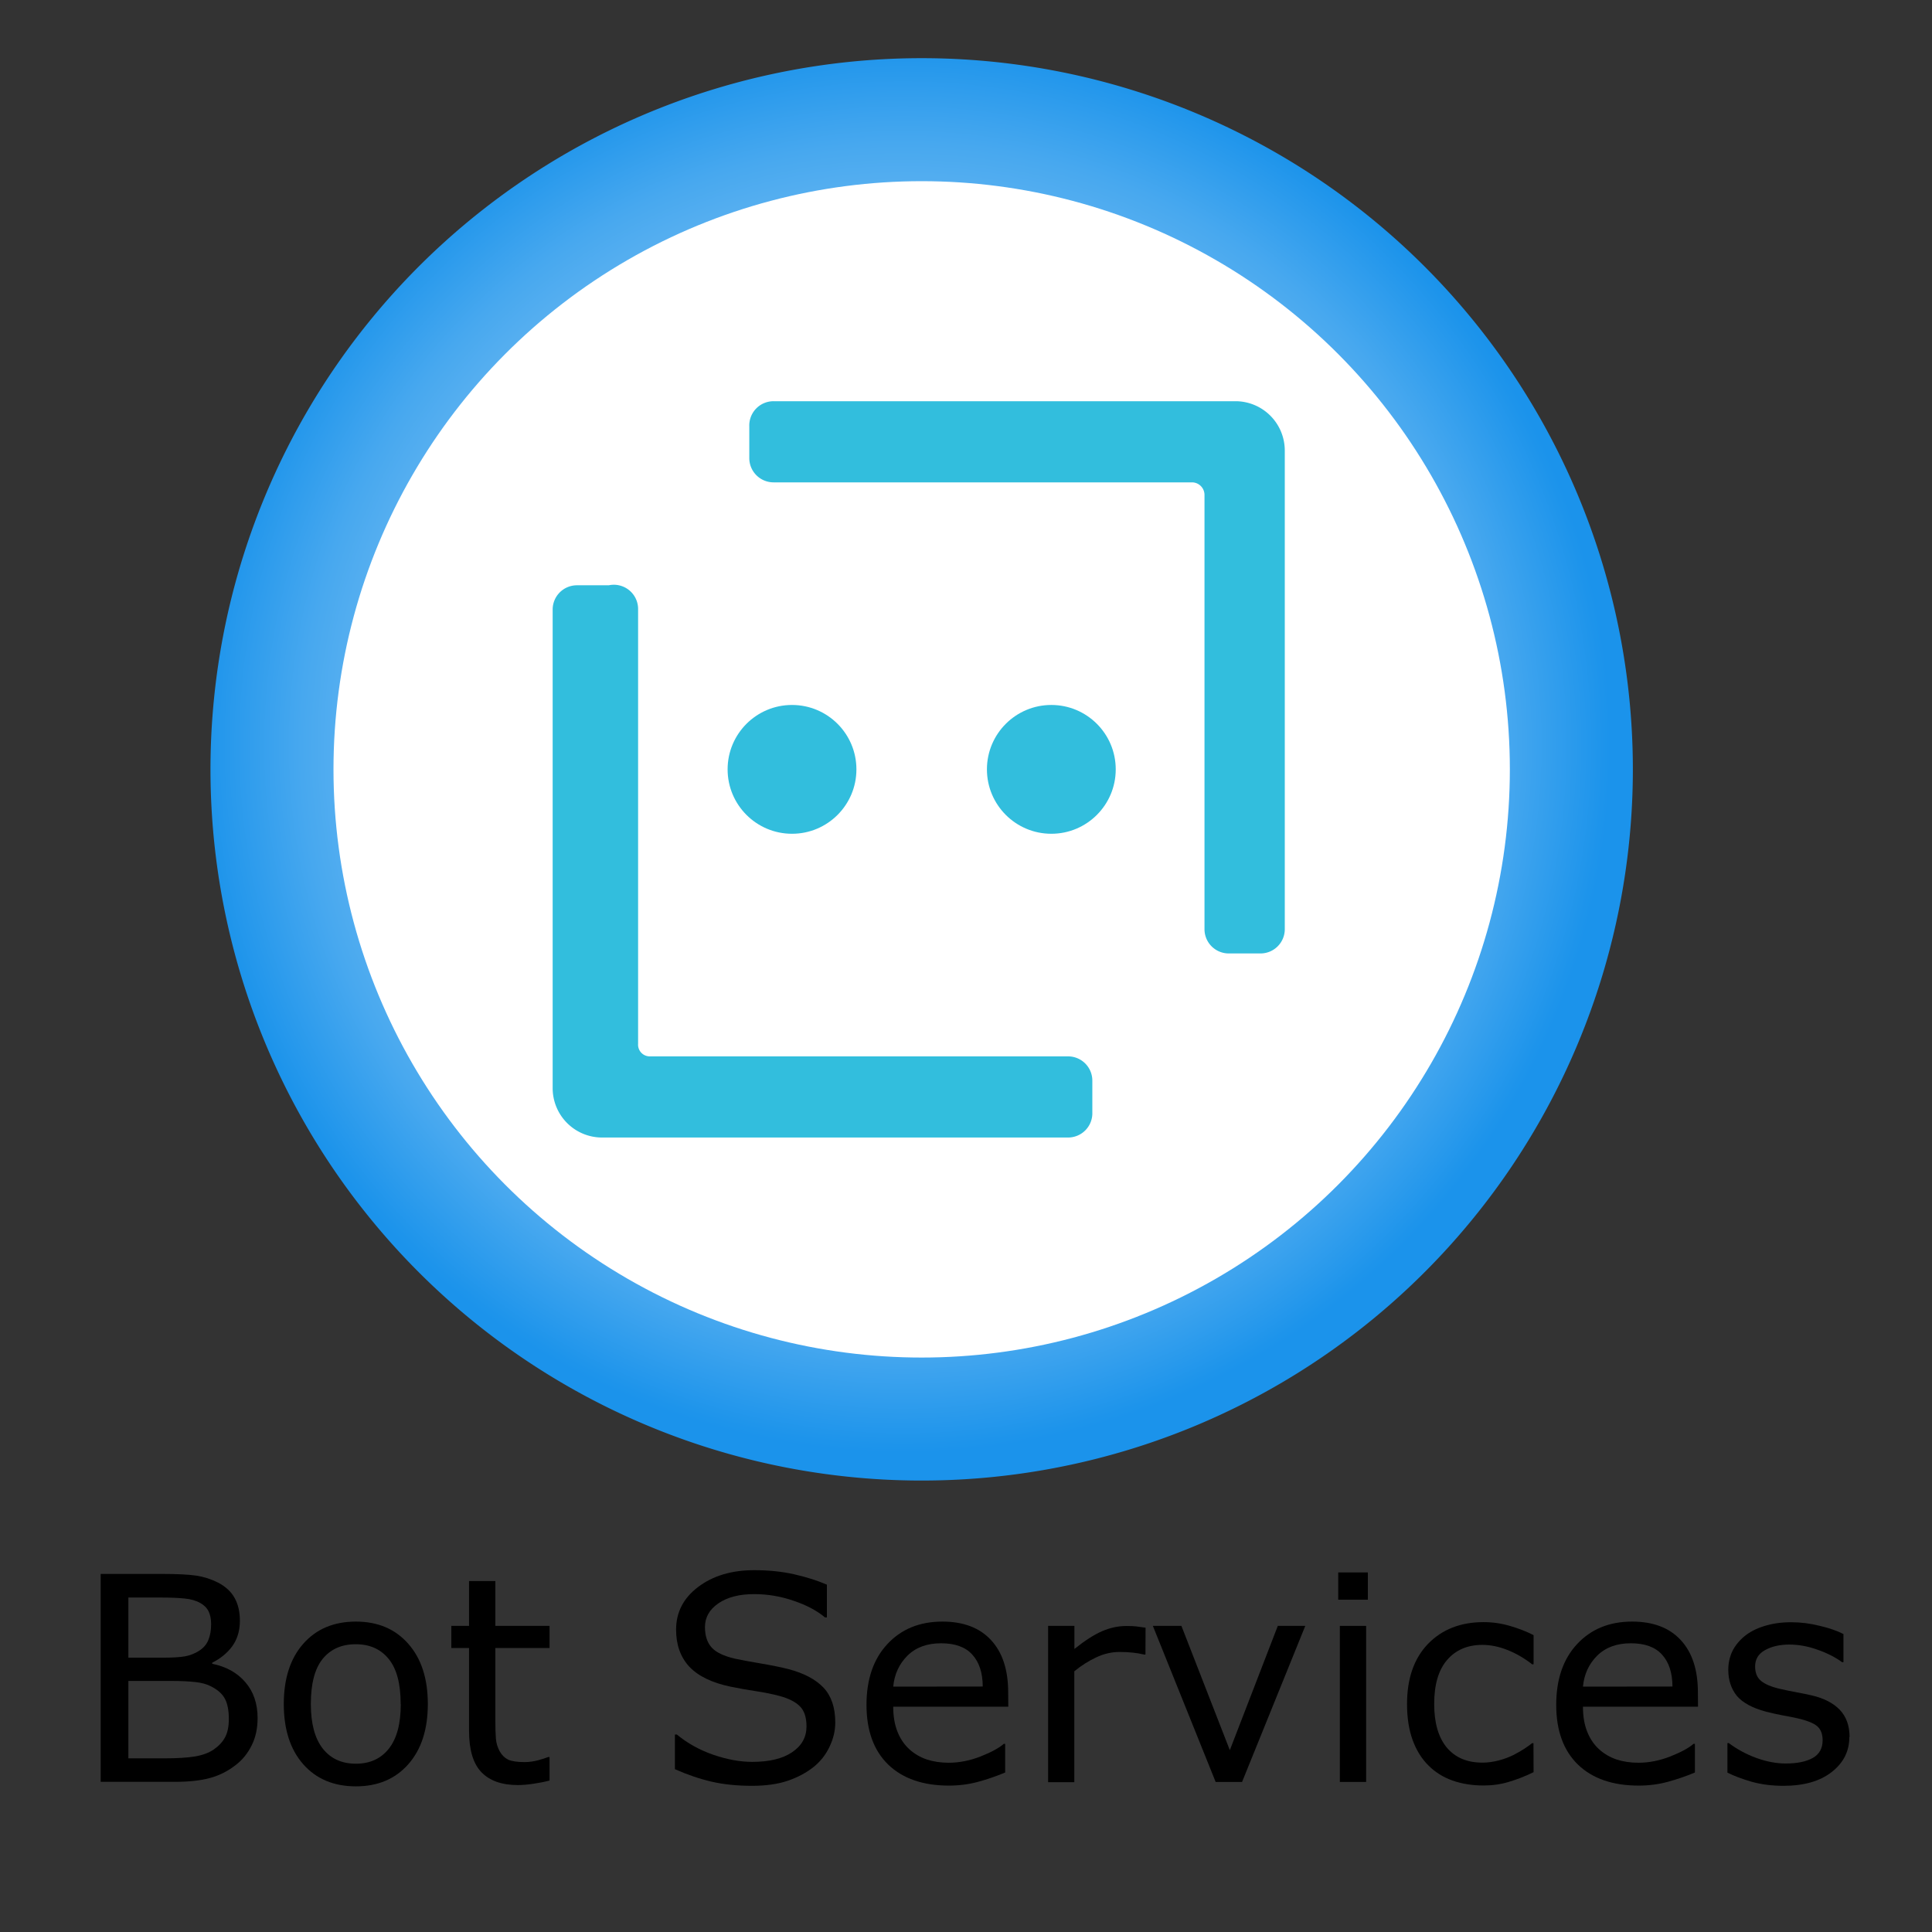 <?xml version="1.0" encoding="UTF-8" standalone="no"?>
<svg
   xmlns:dc="http://purl.org/dc/elements/1.1/"
   xmlns:cc="http://creativecommons.org/ns#"
   xmlns:rdf="http://www.w3.org/1999/02/22-rdf-syntax-ns#"
   xmlns:svg="http://www.w3.org/2000/svg"
   xmlns="http://www.w3.org/2000/svg"
   xmlns:sodipodi="http://sodipodi.sourceforge.net/DTD/sodipodi-0.dtd"
   xmlns:inkscape="http://www.inkscape.org/namespaces/inkscape"
   id="eccfbced-10ca-487a-a425-bf34f9e15139"
   width="18"
   height="18"
   viewBox="0 0 18 18"
   version="1.1"
   sodipodi:docname="azure-bot-services.svg"
   inkscape:version="1.0.1 (3bc2e813f5, 2020-09-07)">
  <rect x="0" y="0" width="18" height="18" fill="#333333" stroke="none"/>
  <sodipodi:namedview
     pagecolor="#ffffff"
     bordercolor="#666666"
     borderopacity="1"
     objecttolerance="10"
     gridtolerance="10"
     guidetolerance="10"
     inkscape:pageopacity="0"
     inkscape:pageshadow="2"
     inkscape:window-width="1920"
     inkscape:window-height="1017"
     id="namedview29"
     showgrid="false"
     inkscape:zoom="47.222222"
     inkscape:cx="9"
     inkscape:cy="10.694118"
     inkscape:window-x="-8"
     inkscape:window-y="-8"
     inkscape:window-maximized="1"
     inkscape:current-layer="eccfbced-10ca-487a-a425-bf34f9e15139" />
  <defs
     id="defs13">
    <radialGradient
       id="b915730c-dc69-4cd4-8cf3-619882b8e8ab"
       cx="55.71"
       cy="71.92"
       r="9"
       gradientTransform="matrix(0.733,0,0,0.733,-32.423,-45.776)"
       gradientUnits="userSpaceOnUse">
      <stop
         offset="0.67"
         stop-color="#6bb9f2"
         id="stop2" />
      <stop
         offset="0.74"
         stop-color="#61b4f1"
         id="stop4" />
      <stop
         offset="0.85"
         stop-color="#47a8ef"
         id="stop6" />
      <stop
         offset="0.99"
         stop-color="#1d94eb"
         id="stop8" />
      <stop
         offset="1"
         stop-color="#1b93eb"
         id="stop10" />
    </radialGradient>
  </defs>
  <title
     id="title15">Icon-machinelearning-165</title>
  <path
     id="f6a29e1b-194b-4d8d-8529-49edea7bbba0"
     d="M 8.587,0.542 A 6.626,6.626 0 1 0 15.213,7.168 6.626,6.626 0 0 0 8.587,0.542 Z"
     fill="url(#b915730c-dc69-4cd4-8cf3-619882b8e8ab)"
     style="fill:url(#b915730c-dc69-4cd4-8cf3-619882b8e8ab);stroke-width:0.78" />
  <circle
     cx="8.587"
     cy="7.168"
     r="5.48"
     fill="#ffffff"
     id="circle18"
     style="stroke-width:0.78" />
  <circle
     cx="7.379"
     cy="7.168"
     r="0.6"
     fill="#32bedd"
     id="circle20"
     style="stroke-width:0.78" />
  <path
     d="M 5.672,5.453 H 5.375 A 0.226,0.226 0 0 0 5.149,5.679 V 10.138 a 0.46,0.46 0 0 0 0.46,0.46 h 4.342 A 0.226,0.226 0 0 0 10.177,10.364 V 10.068 A 0.226,0.226 0 0 0 9.951,9.842 H 6.054 A 0.109,0.109 0 0 1 5.945,9.725 V 5.679 A 0.226,0.226 0 0 0 5.672,5.453 Z"
     fill="#32bedd"
     id="path22"
     style="stroke-width:0.78" />
  <circle
     cx="9.795"
     cy="7.168"
     r="0.6"
     fill="#32bedd"
     id="circle24"
     style="stroke-width:0.78" />
  <path
     d="M 11.253,3.738 H 7.207 A 0.226,0.226 0 0 0 6.981,3.972 v 0.296 a 0.226,0.226 0 0 0 0.226,0.226 h 3.898 a 0.117,0.117 0 0 1 0.117,0.117 v 4.046 a 0.226,0.226 0 0 0 0.226,0.226 h 0.296 a 0.226,0.226 0 0 0 0.226,-0.226 V 4.198 A 0.46,0.46 0 0 0 11.518,3.738 Z"
     fill="#32bedd"
     id="path26"
     style="stroke-width:0.78" />
  <g
     aria-label="Bot Services"
     id="text35"
     style="font-size:1.333px;line-height:1.25;font-family:sans-serif">
    <path
       d="m 2.4,16.006 q 0,0.145 -0.055,0.255 -0.055,0.111 -0.147,0.182 -0.109,0.086 -0.241,0.122 -0.13,0.036 -0.332,0.036 H 0.938 V 14.664 H 1.512 q 0.212,0 0.318,0.016 0.105,0.016 0.202,0.065 0.107,0.056 0.155,0.145 0.048,0.087 0.048,0.21 0,0.138 -0.07,0.236 -0.07,0.096 -0.188,0.155 v 0.01 q 0.197,0.04 0.31,0.173 0.113,0.132 0.113,0.333 z M 1.967,15.132 q 0,-0.07 -0.023,-0.118 -0.023,-0.048 -0.076,-0.078 -0.061,-0.035 -0.148,-0.043 -0.087,-0.009 -0.216,-0.009 H 1.196 v 0.56 h 0.333 q 0.121,0 0.193,-0.012 0.072,-0.013 0.133,-0.052 0.061,-0.039 0.086,-0.1 0.026,-0.062 0.026,-0.147 z m 0.165,0.884 q 0,-0.117 -0.035,-0.186 -0.035,-0.069 -0.128,-0.117 -0.062,-0.033 -0.152,-0.042 -0.089,-0.01 -0.216,-0.01 H 1.196 V 16.382 h 0.341 q 0.169,0 0.277,-0.017 0.108,-0.018 0.177,-0.065 0.073,-0.051 0.107,-0.116 0.034,-0.065 0.034,-0.168 z"
       style="font-size:2.667px"
       id="path37" />
    <path
       d="m 3.986,15.876 q 0,0.355 -0.182,0.561 -0.182,0.206 -0.488,0.206 -0.309,0 -0.491,-0.206 -0.181,-0.206 -0.181,-0.561 0,-0.355 0.181,-0.561 0.182,-0.207 0.491,-0.207 0.306,0 0.488,0.207 0.182,0.206 0.182,0.561 z m -0.253,0 q 0,-0.283 -0.111,-0.419 -0.111,-0.138 -0.307,-0.138 -0.199,0 -0.31,0.138 Q 2.896,15.593 2.896,15.876 q 0,0.273 0.111,0.415 0.111,0.141 0.309,0.141 0.195,0 0.306,-0.139 0.112,-0.141 0.112,-0.417 z"
       style="font-size:2.667px"
       id="path39" />
    <path
       d="m 5.12,16.589 q -0.069,0.018 -0.151,0.03 -0.081,0.012 -0.145,0.012 -0.223,0 -0.339,-0.12 Q 4.37,16.391 4.37,16.127 V 15.354 H 4.205 v -0.206 h 0.165 v -0.418 h 0.245 v 0.418 h 0.505 v 0.206 h -0.505 v 0.663 q 0,0.115 0.005,0.18 0.005,0.064 0.036,0.12 0.029,0.052 0.078,0.077 0.051,0.023 0.154,0.023 0.06,0 0.125,-0.017 0.065,-0.018 0.094,-0.03 h 0.013 z"
       style="font-size:2.667px"
       id="path41" />
    <path
       d="m 7.782,16.049 q 0,0.113 -0.053,0.224 -0.052,0.111 -0.147,0.188 -0.104,0.083 -0.243,0.13 -0.138,0.047 -0.333,0.047 -0.21,0 -0.378,-0.039 -0.167,-0.039 -0.34,-0.116 v -0.323 h 0.018 q 0.147,0.122 0.34,0.189 0.193,0.066 0.362,0.066 0.24,0 0.372,-0.09 0.134,-0.09 0.134,-0.24 0,-0.129 -0.064,-0.19 -0.062,-0.061 -0.191,-0.095 -0.098,-0.026 -0.212,-0.043 Q 6.933,15.74 6.805,15.714 6.547,15.66 6.422,15.528 6.299,15.395 6.299,15.183 q 0,-0.243 0.206,-0.398 0.206,-0.156 0.522,-0.156 0.204,0 0.375,0.039 0.171,0.039 0.302,0.096 v 0.305 h -0.018 q -0.111,-0.094 -0.292,-0.155 -0.18,-0.062 -0.368,-0.062 -0.207,0 -0.333,0.086 -0.125,0.086 -0.125,0.221 0,0.121 0.062,0.19 0.062,0.069 0.22,0.105 0.083,0.018 0.237,0.044 0.154,0.026 0.26,0.053 0.216,0.057 0.326,0.173 0.109,0.116 0.109,0.324 z"
       style="font-size:2.667px"
       id="path43" />
    <path
       d="m 9.394,15.901 h -1.072 q 0,0.134 0.04,0.234 0.04,0.099 0.111,0.163 0.068,0.062 0.16,0.094 0.094,0.031 0.206,0.031 0.148,0 0.298,-0.059 0.151,-0.06 0.215,-0.117 h 0.013 v 0.267 q -0.124,0.052 -0.253,0.087 -0.129,0.035 -0.271,0.035 -0.362,0 -0.565,-0.195 -0.203,-0.197 -0.203,-0.557 0,-0.357 0.194,-0.566 0.195,-0.21 0.513,-0.21 0.294,0 0.453,0.172 0.16,0.172 0.16,0.488 z m -0.238,-0.188 q -0.001,-0.193 -0.098,-0.298 -0.095,-0.105 -0.29,-0.105 -0.197,0 -0.314,0.116 -0.116,0.116 -0.132,0.288 z"
       style="font-size:2.667px"
       id="path45" />
    <path
       d="m 10.672,15.415 h -0.013 q -0.055,-0.013 -0.107,-0.018 -0.051,-0.006 -0.121,-0.006 -0.113,0 -0.219,0.051 -0.105,0.049 -0.203,0.129 v 1.033 H 9.765 V 15.148 H 10.01 v 0.215 q 0.146,-0.117 0.257,-0.165 0.112,-0.049 0.228,-0.049 0.064,0 0.092,0.004 0.029,0.003 0.086,0.012 z"
       style="font-size:2.667px"
       id="path47" />
    <path
       d="m 12.161,15.148 -0.589,1.454 h -0.246 l -0.585,-1.454 h 0.266 l 0.451,1.158 0.447,-1.158 z"
       style="font-size:2.667px"
       id="path49" />
    <path
       d="m 12.744,14.904 h -0.276 v -0.254 h 0.276 z m -0.016,1.698 h -0.245 v -1.454 h 0.245 z"
       style="font-size:2.667px"
       id="path51" />
    <path
       d="m 14.288,16.511 q -0.122,0.059 -0.233,0.091 -0.109,0.033 -0.233,0.033 -0.158,0 -0.289,-0.046 -0.132,-0.047 -0.225,-0.141 -0.095,-0.094 -0.147,-0.237 -0.052,-0.143 -0.052,-0.335 0,-0.357 0.195,-0.56 0.197,-0.203 0.518,-0.203 0.125,0 0.245,0.035 0.121,0.035 0.221,0.086 v 0.272 h -0.013 q -0.112,-0.087 -0.232,-0.134 -0.118,-0.047 -0.232,-0.047 -0.208,0 -0.329,0.141 -0.12,0.139 -0.12,0.41 0,0.263 0.117,0.405 0.118,0.141 0.332,0.141 0.074,0 0.151,-0.02 0.077,-0.02 0.138,-0.051 0.053,-0.027 0.1,-0.057 0.047,-0.031 0.074,-0.053 h 0.013 z"
       style="font-size:2.667px"
       id="path53" />
    <path
       d="m 15.82,15.901 h -1.072 q 0,0.134 0.04,0.234 0.04,0.099 0.111,0.163 0.068,0.062 0.16,0.094 0.094,0.031 0.206,0.031 0.148,0 0.298,-0.059 0.151,-0.06 0.215,-0.117 h 0.013 v 0.267 q -0.124,0.052 -0.253,0.087 -0.129,0.035 -0.271,0.035 -0.362,0 -0.565,-0.195 -0.203,-0.197 -0.203,-0.557 0,-0.357 0.194,-0.566 0.195,-0.21 0.513,-0.21 0.294,0 0.453,0.172 0.16,0.172 0.16,0.488 z m -0.238,-0.188 q -0.001,-0.193 -0.098,-0.298 -0.095,-0.105 -0.29,-0.105 -0.197,0 -0.314,0.116 -0.116,0.116 -0.132,0.288 z"
       style="font-size:2.667px"
       id="path55" />
    <path
       d="m 17.23,16.183 q 0,0.199 -0.165,0.327 -0.164,0.128 -0.449,0.128 -0.161,0 -0.297,-0.038 -0.134,-0.039 -0.225,-0.085 v -0.275 h 0.013 q 0.116,0.087 0.258,0.139 0.142,0.051 0.272,0.051 0.161,0 0.253,-0.052 0.091,-0.052 0.091,-0.164 0,-0.086 -0.049,-0.13 -0.049,-0.044 -0.19,-0.076 -0.052,-0.012 -0.137,-0.027 -0.083,-0.016 -0.152,-0.034 -0.191,-0.051 -0.272,-0.148 -0.079,-0.099 -0.079,-0.242 0,-0.09 0.036,-0.169 0.038,-0.079 0.113,-0.142 0.073,-0.061 0.185,-0.096 0.113,-0.036 0.253,-0.036 0.13,0 0.263,0.033 0.134,0.031 0.223,0.077 v 0.262 h -0.013 q -0.094,-0.069 -0.228,-0.116 -0.134,-0.048 -0.263,-0.048 -0.134,0 -0.227,0.052 -0.092,0.051 -0.092,0.152 0,0.09 0.056,0.135 0.055,0.046 0.177,0.074 0.068,0.016 0.151,0.031 0.085,0.016 0.141,0.029 0.171,0.039 0.263,0.134 0.092,0.096 0.092,0.255 z"
       style="font-size:2.667px"
       id="path57" />
  </g>
</svg>
